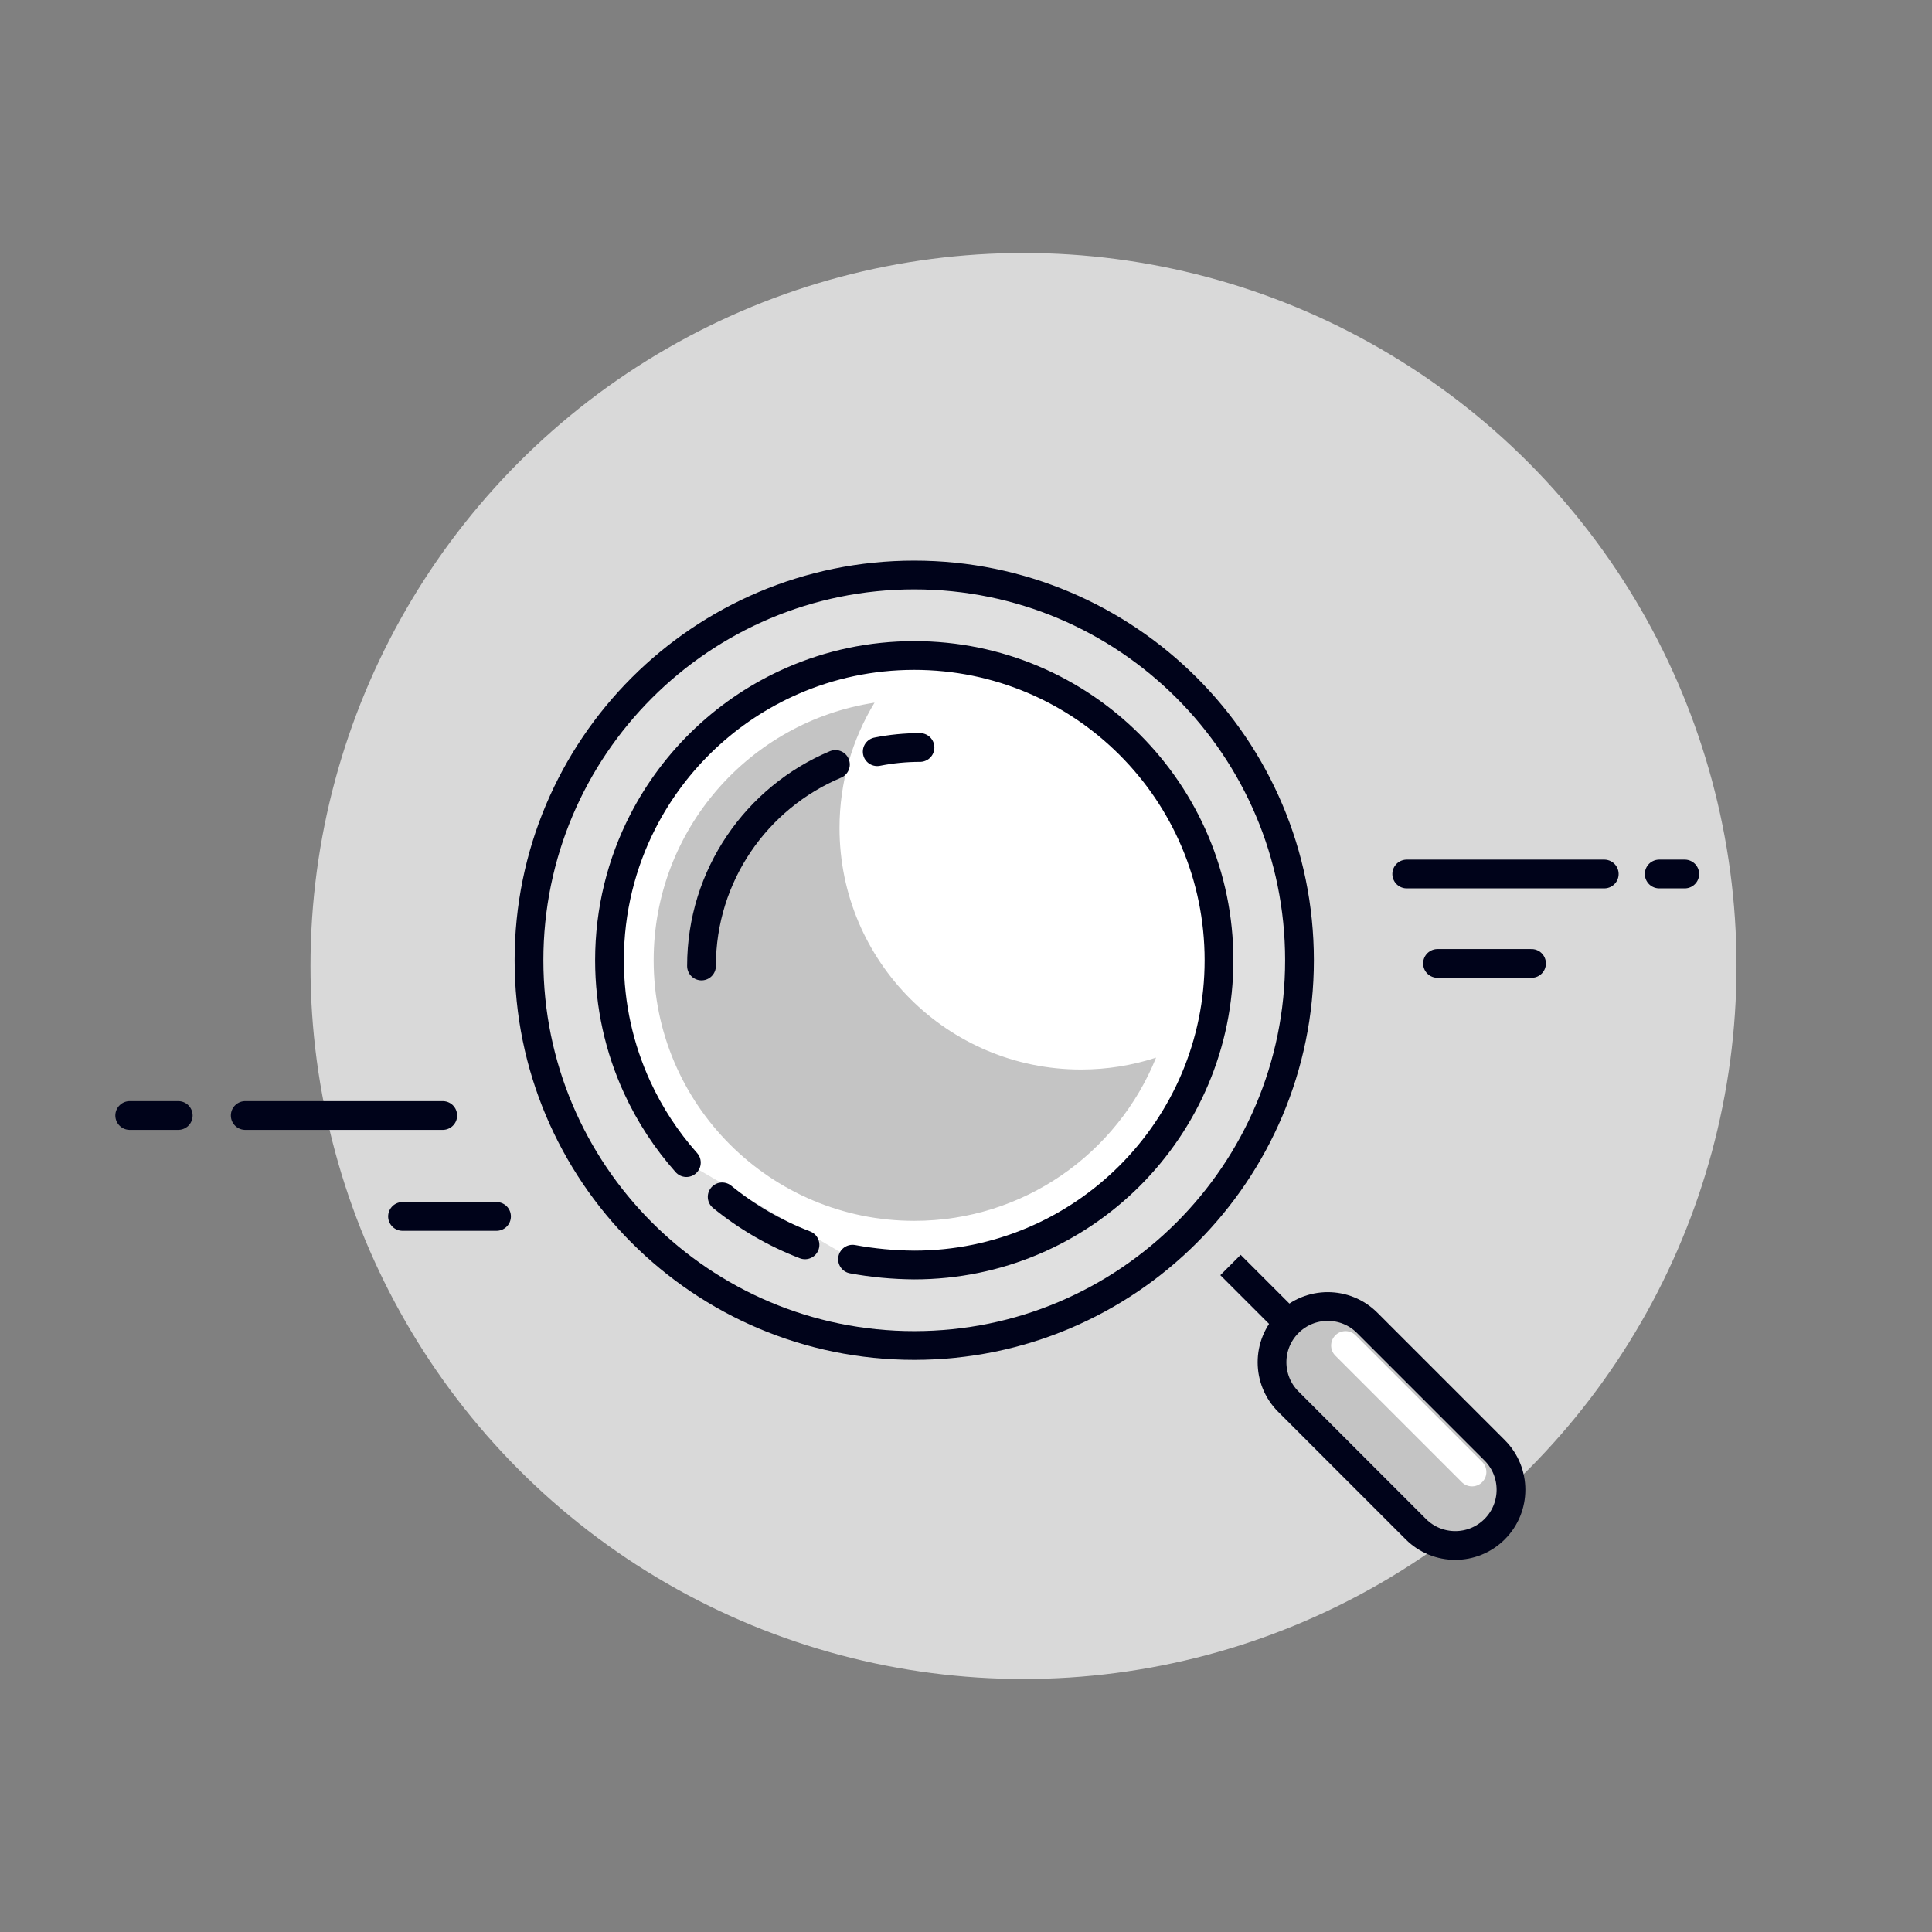 <svg width="168" height="168" viewBox="0 0 168 168" fill="none" xmlns="http://www.w3.org/2000/svg">
<rect x="0" y="0" width="168" height="168" fill="#808080" stroke="none"/>
<circle cx="89" cy="84" r="62" fill="#D9D9D9"/>
<path d="M79.5 117C98.001 117 113 102.002 113 83.5C113 64.999 98.001 50 79.5 50C60.998 50 46 64.999 46 83.5C46 102.002 60.998 117 79.5 117Z" fill="#E0E0E0" stroke="#00031A" stroke-width="2.5"/>
<path fill-rule="evenodd" clip-rule="evenodd" d="M74.132 109.494C75.891 109.819 77.68 109.987 79.5 110C94.135 110 106 98.135 106 83.5C106 68.865 94.135 57 79.5 57C75.74 57 72.164 57.783 68.924 59.195C63.294 61.648 58.682 66 55.896 71.442C54.044 75.059 53 79.157 53 83.5C53 87.44 53.86 91.179 55.402 94.54C56.503 96.94 57.952 99.146 59.684 101.096" fill="white"/>
<path d="M74.132 109.494C75.891 109.819 77.68 109.987 79.5 110C94.135 110 106 98.135 106 83.5C106 68.865 94.135 57 79.5 57C75.74 57 72.164 57.783 68.924 59.195C63.294 61.648 58.682 66 55.896 71.442C54.044 75.059 53 79.157 53 83.5C53 87.44 53.86 91.179 55.402 94.54C56.503 96.94 57.952 99.146 59.684 101.096" stroke="#00031A" stroke-width="2.5" stroke-linecap="round"/>
<path d="M62.797 104.075C64.945 105.821 67.372 107.237 70 108.247" stroke="#00031A" stroke-width="2.5" stroke-linecap="round"/>
<path d="M107 110L113 116" stroke="#00031A" stroke-width="2.5"/>
<path fill-rule="evenodd" clip-rule="evenodd" d="M112.031 115.03C110.138 116.923 110.138 119.991 112.031 121.884L123.116 132.969C125.009 134.862 128.078 134.862 129.97 132.969C131.863 131.077 131.863 128.008 129.97 126.115L118.885 115.03C116.992 113.137 113.924 113.137 112.031 115.03Z" fill="#C4C4C4" stroke="#00031A" stroke-width="2.5"/>
<path d="M117 117L128 128" stroke="white" stroke-width="2.5" stroke-linecap="round"/>
<path fill-rule="evenodd" clip-rule="evenodd" d="M73.001 72.001C73.001 83.599 82.403 93.001 94.001 93.001C96.279 93.001 98.472 92.638 100.527 91.967C97.174 100.288 89.023 106.161 79.501 106.161C66.985 106.161 56.84 96.016 56.84 83.501C56.84 72.16 65.17 62.765 76.046 61.102C74.114 64.28 73.001 68.01 73.001 72.001Z" fill="#C4C4C4"/>
<path d="M80 65C78.727 65 77.483 65.125 76.279 65.364M72.645 66.476C65.804 69.351 61 76.114 61 84" stroke="#00031A" stroke-width="2.5" stroke-linecap="round"/>
<path d="M133.176 83.777H125M139.5 76H122.324H139.5ZM146.5 76H144.279H146.5Z" stroke="#00031A" stroke-width="2.5" stroke-linecap="round" stroke-linejoin="round"/>
<path d="M43.176 105.777H35.001M38.501 97H21.325H38.501ZM15.501 97H11.279H15.501Z" stroke="#00031A" stroke-width="2.5" stroke-linecap="round" stroke-linejoin="round"/>
</svg>
